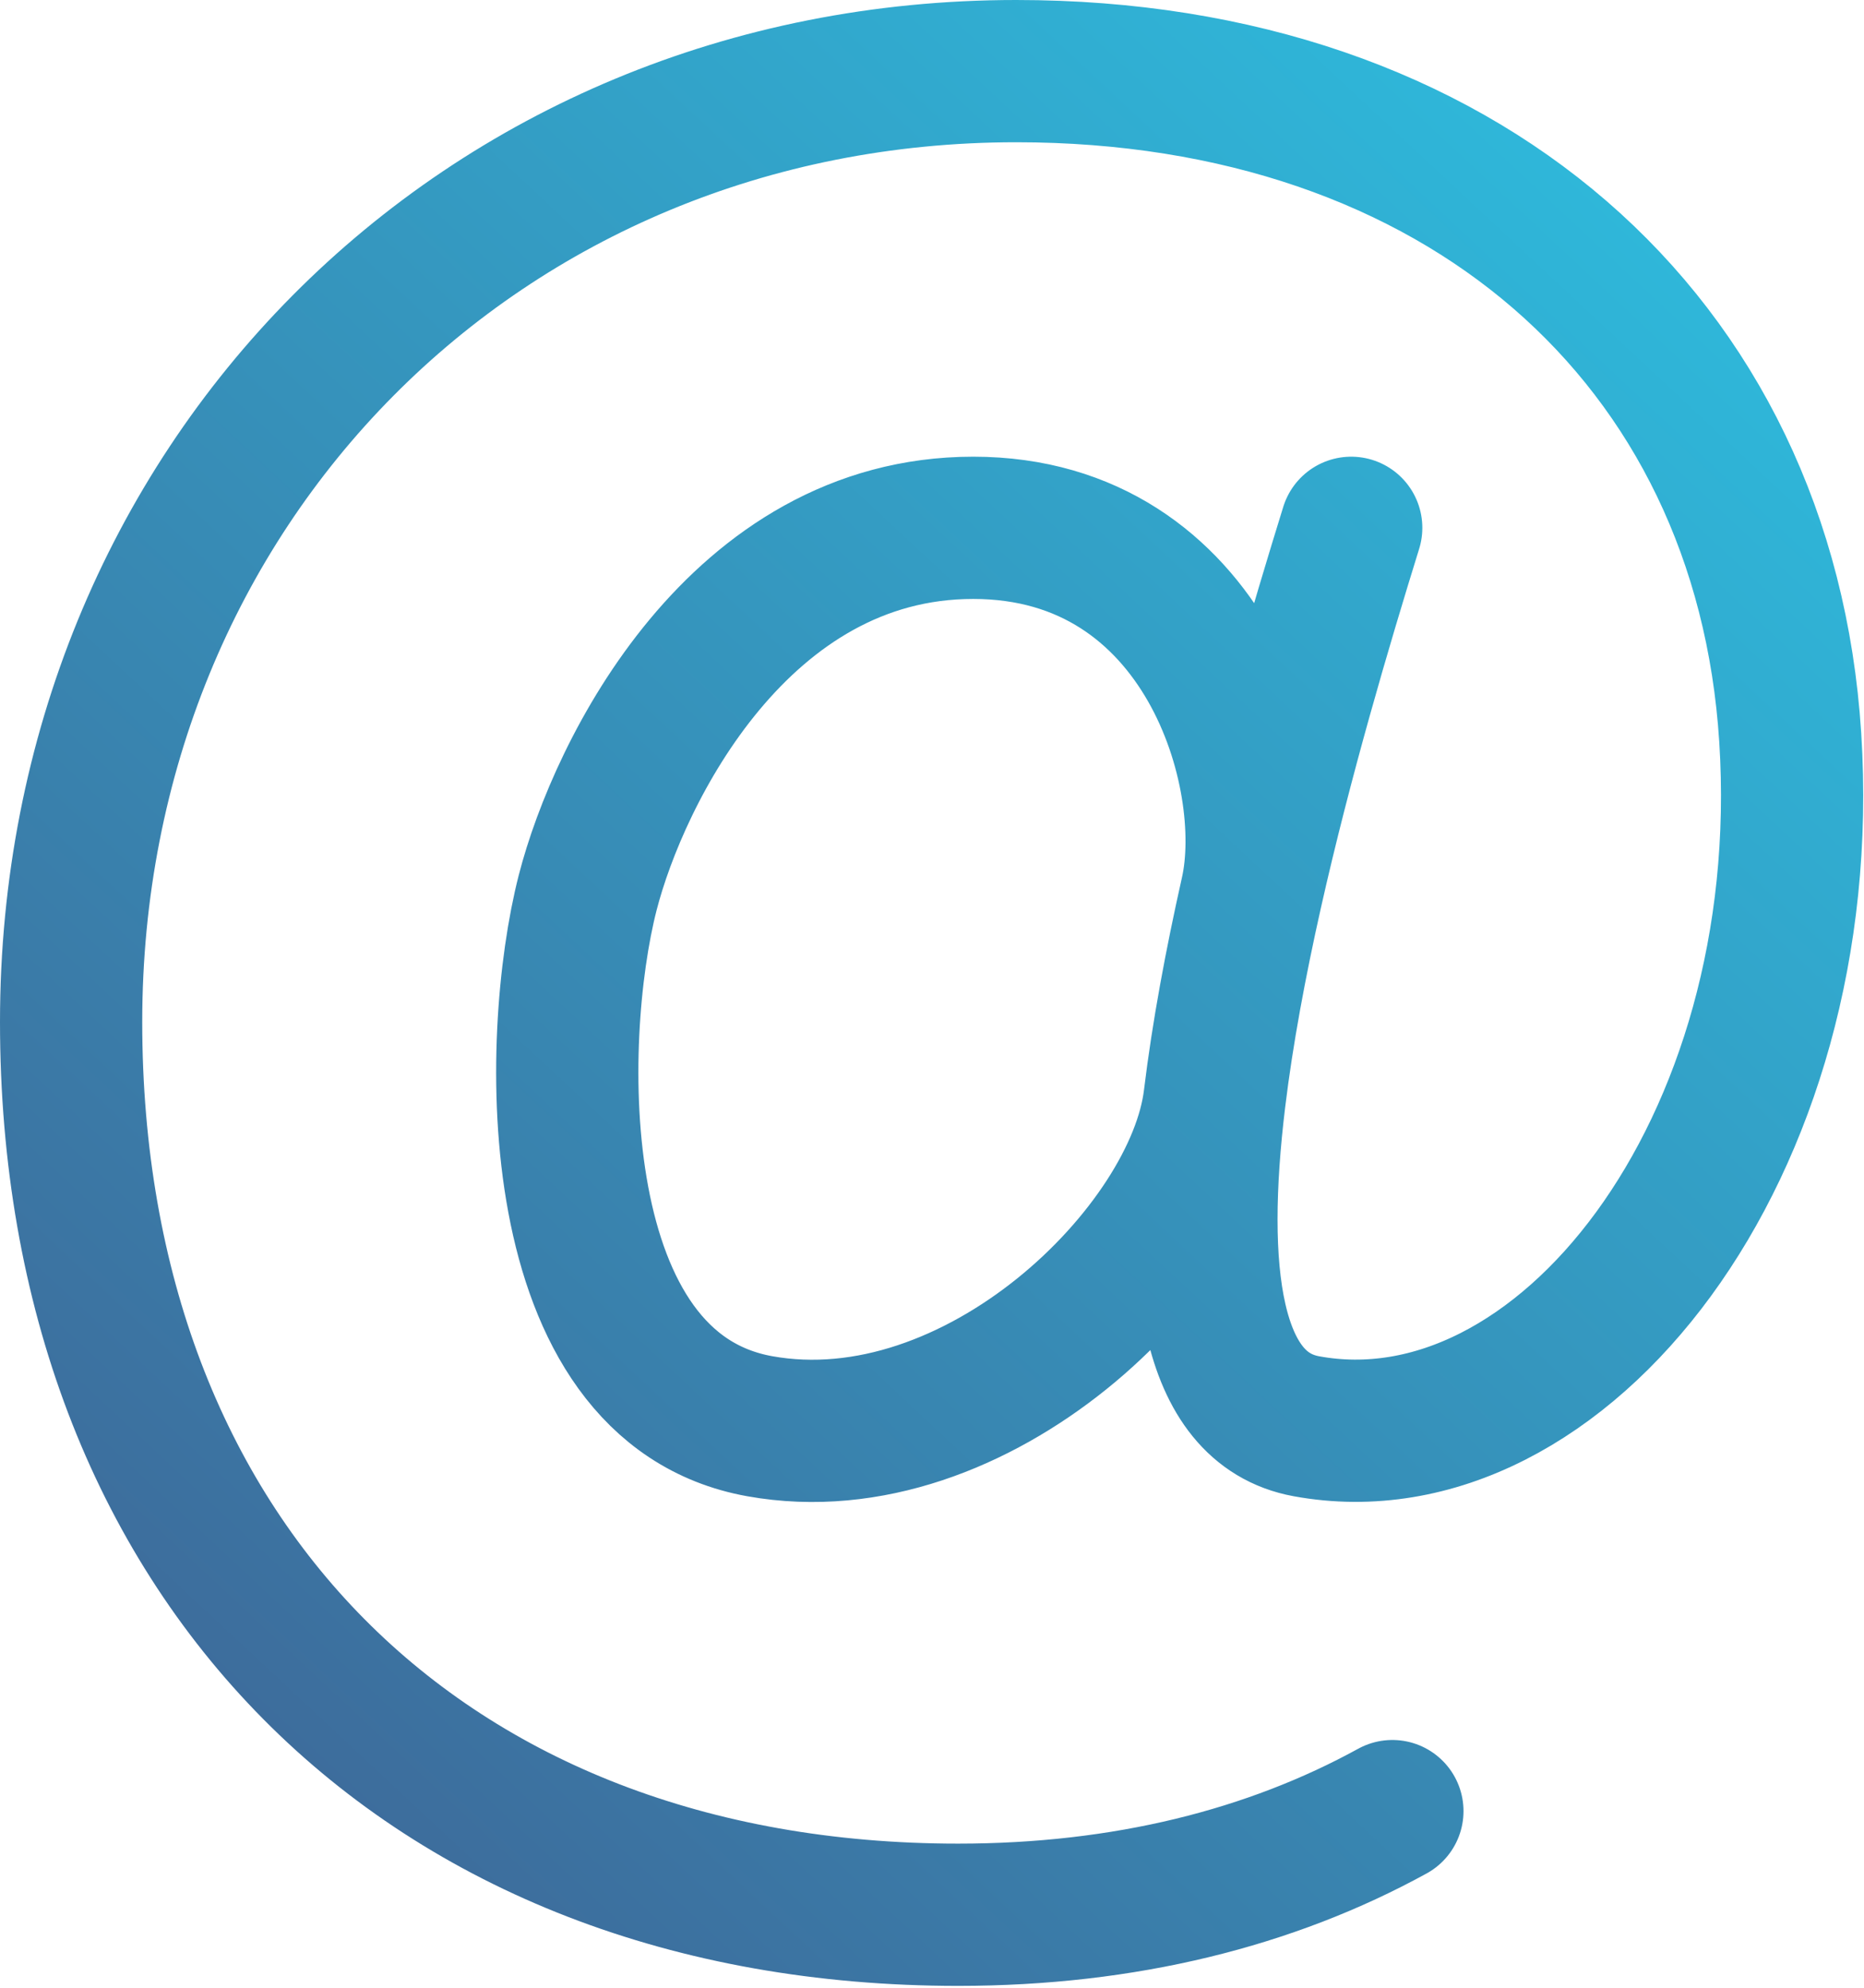 <svg width="498" height="531" viewBox="0 0 498 531" fill="none" xmlns="http://www.w3.org/2000/svg">
<path d="M361 141C352.917 167.096 342.372 202.693 334.334 238.5M334.334 238.5C341.405 207 322.4 141 260 141C197.6 141 165.333 206 157 238.5C147 277.5 145 370.6 203 381C261 391.4 319.585 334 324.493 293.5M334.334 238.5C330.132 257.219 326.615 275.994 324.493 293.5M324.493 293.5C318.958 339.178 322.922 376.206 349 381C417 393.5 485.319 307.187 478.292 197C471.5 90.5 389.972 19 271.5 19C128.458 19 19 129.958 19 273C19 416.042 112.958 511.5 256 511.5C300.527 511.5 339.474 501.669 372 483.813" stroke="url(#paint0_linear_343_556)" stroke-width="38" stroke-linecap="round"/>
<defs>
<linearGradient id="paint0_linear_343_556" x1="19" y1="512" x2="479" y2="19" gradientUnits="userSpaceOnUse">
<stop stop-color="#3F6394"/>
<stop offset="1" stop-color="#2DBFE0"/>
</linearGradient>
</defs>
</svg>
